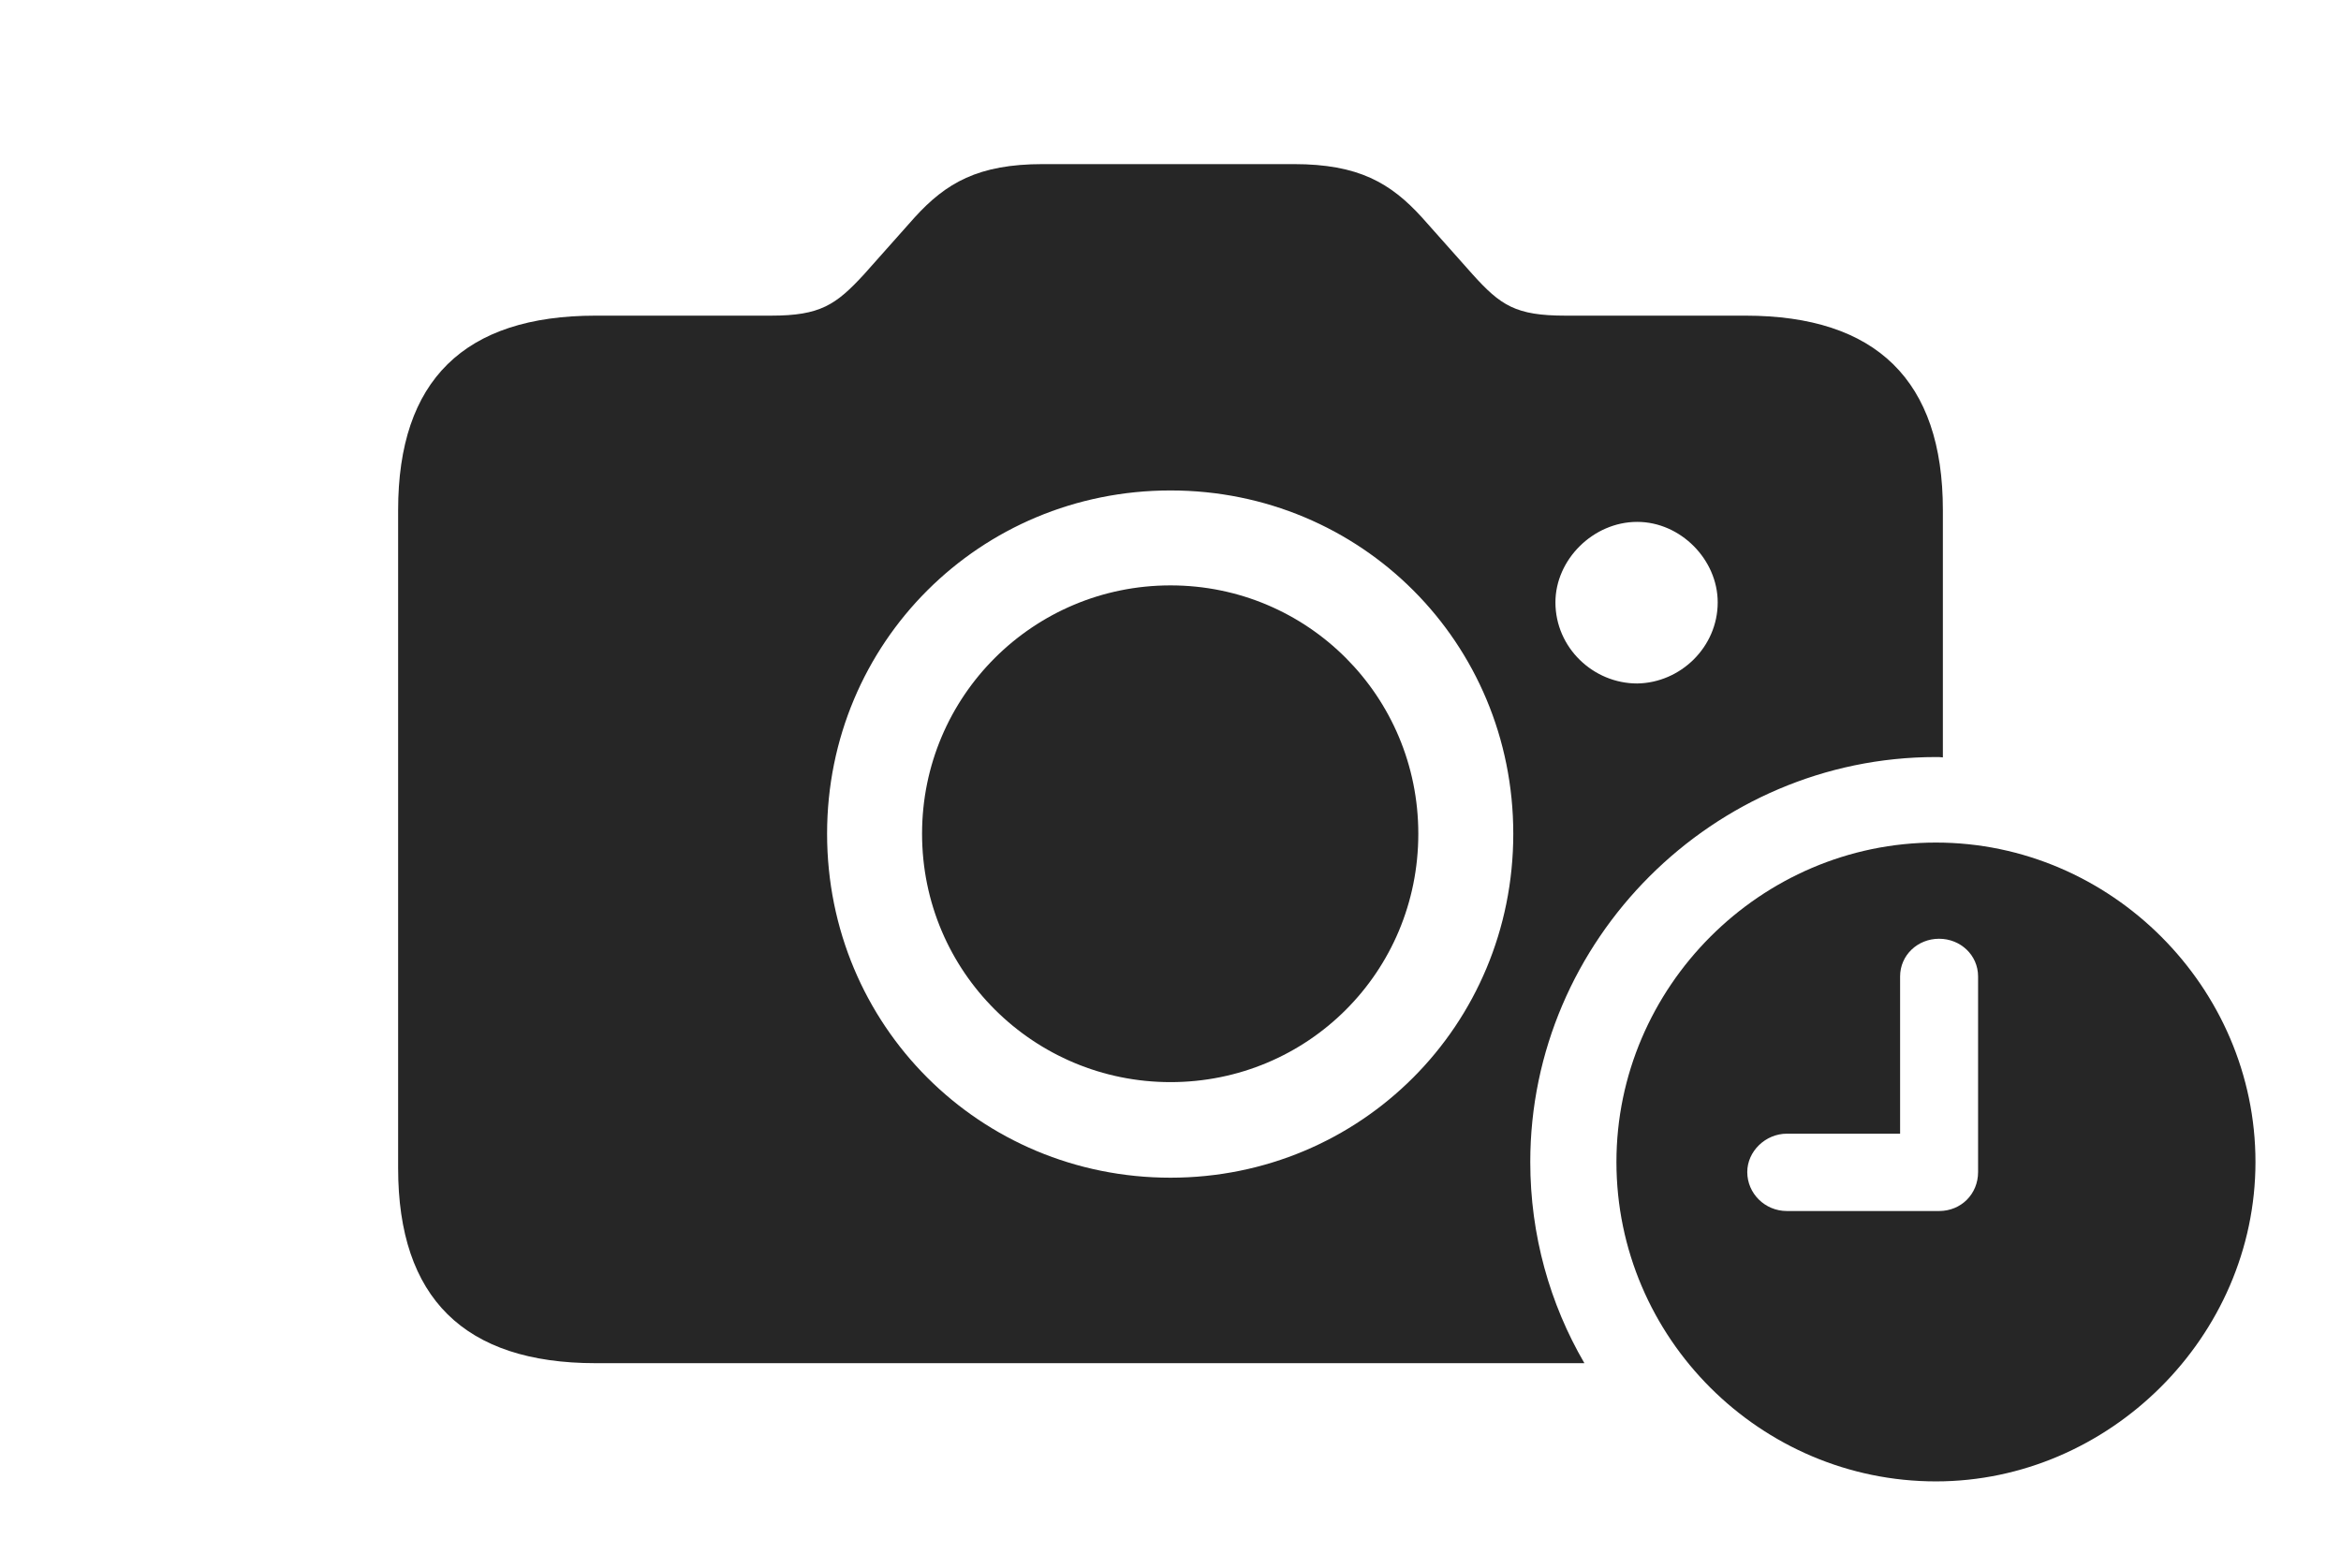 <?xml version="1.0" encoding="UTF-8"?>
<!--Generator: Apple Native CoreSVG 232.5-->
<!DOCTYPE svg
PUBLIC "-//W3C//DTD SVG 1.1//EN"
       "http://www.w3.org/Graphics/SVG/1.1/DTD/svg11.dtd">
<svg version="1.1" xmlns="http://www.w3.org/2000/svg" xmlns:xlink="http://www.w3.org/1999/xlink" width="181.738" height="121.729">
 <g>
  <rect height="121.729" opacity="0" width="181.738" x="0" y="0"/>
  <path d="M110.4 16.895L114.307 21.289C116.504 23.73 117.676 24.512 121.533 24.512L135.498 24.512C145.654 24.512 150.83 29.541 150.83 39.6L150.83 58.816C150.655 58.791 150.474 58.789 150.293 58.789C133.008 58.789 118.799 72.998 118.799 90.234C118.799 95.918 120.321 101.26 123.001 105.859L46.24 105.859C36.035 105.859 30.908 100.781 30.908 90.723L30.908 39.6C30.908 29.541 36.035 24.512 46.24 24.512L59.863 24.512C63.672 24.512 64.893 23.682 67.09 21.289L70.996 16.895C73.438 14.209 75.928 12.744 80.957 12.744L100.439 12.744C105.469 12.744 107.959 14.209 110.4 16.895ZM64.209 64.746C64.209 79.639 76.074 91.455 90.869 91.455C105.615 91.455 117.48 79.639 117.48 64.746C117.48 49.902 105.664 38.086 90.869 38.086C76.074 38.086 64.209 49.902 64.209 64.746ZM110.107 64.746C110.107 75.488 101.514 84.033 90.869 84.033C80.273 84.033 71.582 75.488 71.582 64.746C71.582 54.053 80.225 45.459 90.869 45.459C101.514 45.459 110.107 54.053 110.107 64.746ZM120.752 46.777C120.752 50.293 123.682 53.076 127.1 53.076C130.469 53.027 133.35 50.244 133.35 46.777C133.35 43.457 130.469 40.527 127.1 40.527C123.682 40.527 120.752 43.457 120.752 46.777Z" fill="#000000" fill-opacity="0.85"/>
  <path d="M175.098 90.234C175.098 103.809 163.721 115.039 150.293 115.039C136.67 115.039 125.488 103.906 125.488 90.234C125.488 76.66 136.67 65.43 150.293 65.43C163.867 65.43 175.098 76.66 175.098 90.234ZM147.51 75.83L147.51 88.037L138.721 88.037C137.061 88.037 135.645 89.404 135.645 91.016C135.645 92.676 137.012 94.043 138.721 94.043L150.537 94.043C152.246 94.043 153.564 92.725 153.564 91.016L153.564 75.83C153.564 74.17 152.197 72.9 150.537 72.9C148.877 72.9 147.51 74.17 147.51 75.83Z" fill="#000000" fill-opacity="0.85"/>
 </g>
</svg>

